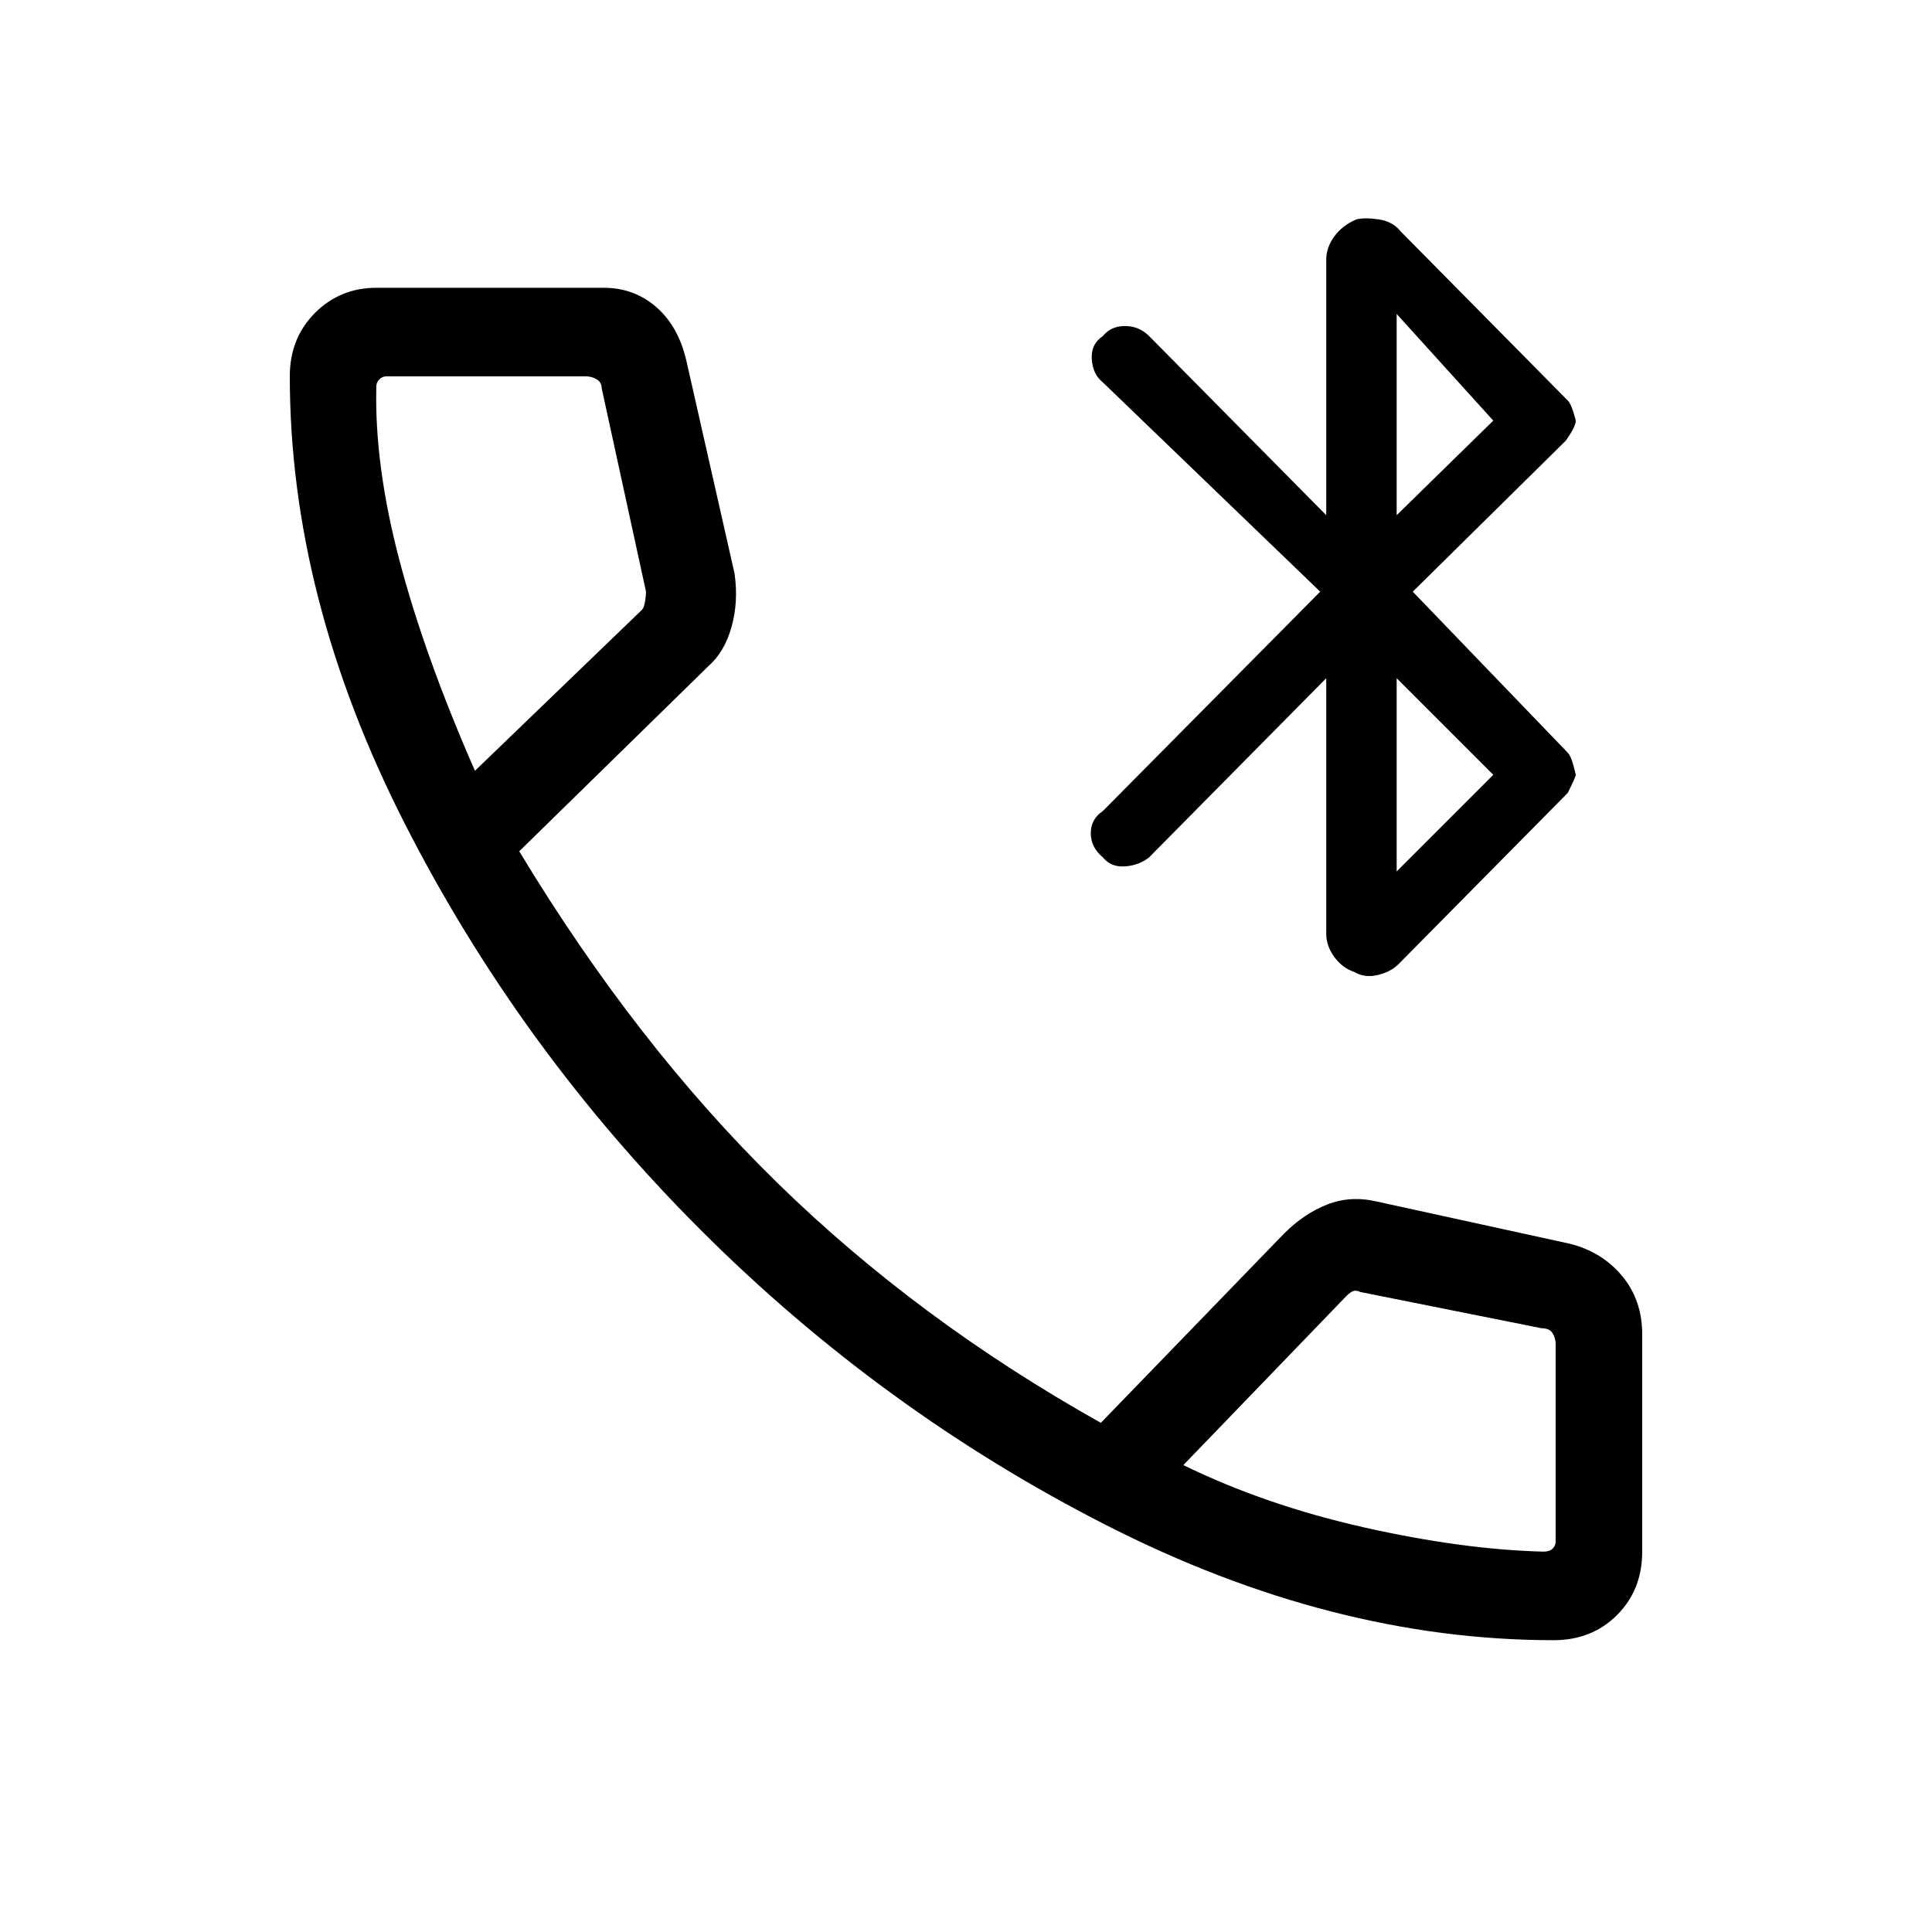 <svg xmlns="http://www.w3.org/2000/svg" height="48" width="48"><path d="M33.65 24.15Q33.35 24.05 33.15 23.775Q32.95 23.5 32.95 23.2V16.85L28.55 21.3Q28.3 21.5 27.95 21.525Q27.6 21.55 27.4 21.3Q27.1 21.05 27.1 20.7Q27.1 20.35 27.4 20.15L32.8 14.7L27.4 9.5Q27.15 9.3 27.125 8.925Q27.1 8.55 27.4 8.35Q27.6 8.1 27.95 8.1Q28.3 8.1 28.55 8.35L32.95 12.8V6.45Q32.95 6.15 33.15 5.875Q33.35 5.6 33.7 5.45Q33.9 5.4 34.25 5.45Q34.6 5.5 34.8 5.75L38.95 9.95Q39.05 10.05 39.15 10.45Q39.15 10.6 38.9 10.95L35.1 14.7L38.95 18.7Q39.05 18.8 39.15 19.25Q39.15 19.3 38.95 19.7L34.75 23.95Q34.55 24.15 34.225 24.225Q33.9 24.3 33.65 24.15ZM34.7 12.8 37.1 10.45 34.7 7.8ZM34.7 21.65 37.1 19.25 34.7 16.85ZM38.6 40.75Q33.1 40.75 27.5 37.9Q21.9 35.05 17.4 30.55Q12.9 26.05 10.05 20.45Q7.2 14.85 7.2 9.35Q7.2 8.4 7.825 7.775Q8.45 7.15 9.35 7.15H15Q15.75 7.15 16.3 7.625Q16.85 8.1 17.05 8.95L18.25 14.25Q18.35 14.95 18.175 15.575Q18 16.2 17.6 16.55L12.9 21.15Q15.8 25.95 19.3 29.375Q22.8 32.8 27.35 35.35L31.9 30.65Q32.4 30.15 32.975 29.925Q33.55 29.7 34.2 29.85L39 30.9Q39.8 31.1 40.3 31.7Q40.8 32.3 40.8 33.15V38.55Q40.8 39.5 40.175 40.125Q39.55 40.75 38.6 40.75ZM11.8 19.15 15.95 15.15Q16 15.1 16.025 14.95Q16.05 14.8 16.05 14.7L14.95 9.65Q14.95 9.5 14.825 9.425Q14.7 9.35 14.55 9.35H9.6Q9.5 9.35 9.425 9.425Q9.35 9.5 9.35 9.6Q9.3 11.55 9.925 13.925Q10.55 16.3 11.8 19.15ZM38.35 38.55Q38.5 38.55 38.575 38.475Q38.65 38.4 38.65 38.3V33.4Q38.65 33.25 38.575 33.125Q38.5 33 38.3 33L33.8 32.1Q33.7 32.05 33.625 32.075Q33.55 32.1 33.45 32.2L29.4 36.4Q31.45 37.4 33.9 37.95Q36.35 38.5 38.35 38.55ZM29.4 36.4Q29.4 36.4 29.4 36.4Q29.4 36.4 29.4 36.4Q29.4 36.4 29.4 36.4Q29.4 36.4 29.4 36.4Q29.4 36.4 29.4 36.4Q29.4 36.4 29.4 36.4Q29.4 36.4 29.4 36.4Q29.4 36.4 29.4 36.4ZM11.8 19.15Q11.8 19.15 11.8 19.15Q11.8 19.15 11.8 19.15Q11.8 19.15 11.8 19.15Q11.8 19.15 11.8 19.15Q11.8 19.15 11.8 19.15Q11.8 19.15 11.8 19.15Q11.8 19.15 11.8 19.15Q11.8 19.15 11.8 19.15Z"/></svg>